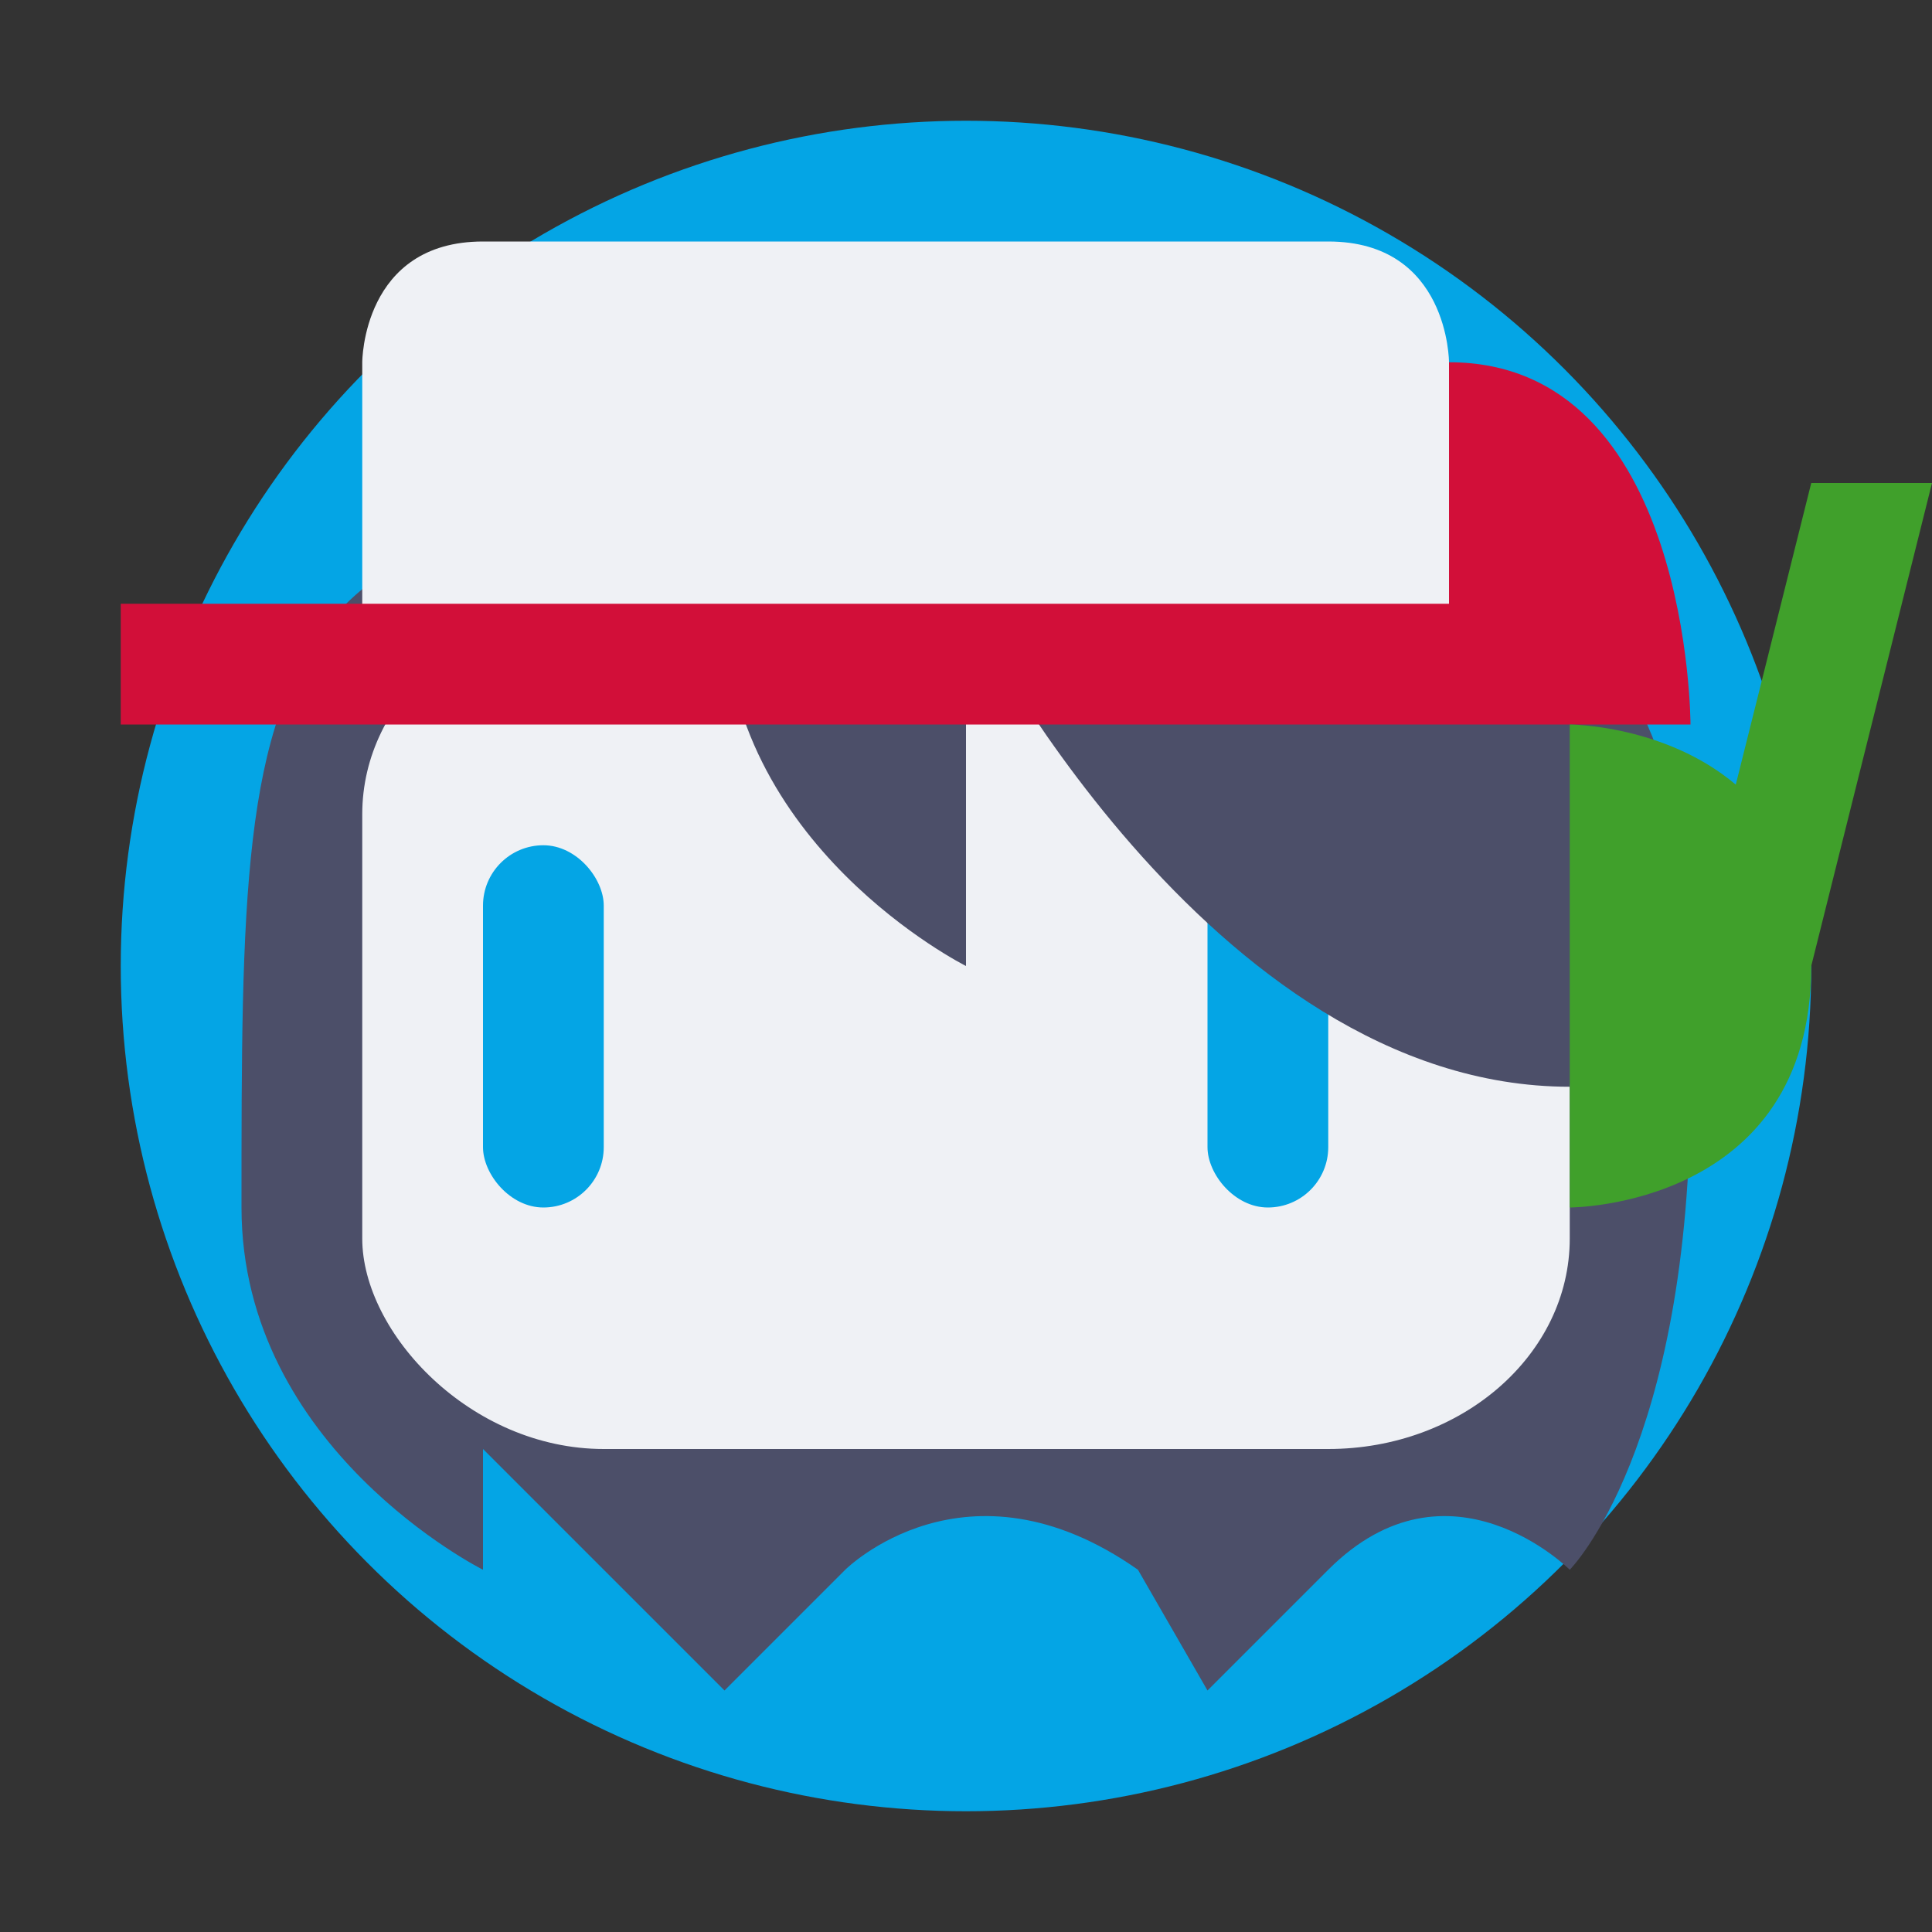 <svg xmlns="http://www.w3.org/2000/svg" height="16" width="16" version="1.1">
 <rect width="100%" height="100%" fill="#333333" stroke="none"/>
 <circle r="7" style="fill:#04a5e5" cx="8" cy="8"/>
 <path style="fill:#4c4f69" d="m2 10c0 2 2 3 2 3v-1l2 2 1-1s1-1 2.424 0l0.576 1 1-1c1-1 2 0 2 0s1-1 1-4 0-5-6-5-6 1-6 6z"/>
 <rect style="fill:#eff1f5" rx="2" ry="1.743" height="7" width="10" y="5" x="3"/>
 <rect style="fill:#04a5e5" ry=".5" height="3" width="1" y="7" x="4"/>
 <rect style="fill:#04a5e5" ry=".5" height="3" width="1" y="7" x="10"/>
 <path style="fill:#4c4f69" d="m6 5c0 2 2 3 2 3v-3s-2-0.667-2 0zm2 0s2 4 5 4l0.339-2.258c0.143-0.955-1.238-2.206-2.339-2.081z"/>
 <path style="fill:#d20f39" d="m1 6h13s0-3-2-3h-7c-2 0-2 2-2 2h-2z"/>
 <path style="fill:#40a02b" d="m15 4-0.625 2.498c-0.587-0.496-1.375-0.498-1.375-0.498v4s2 0 2-2l1-4z"/>
 <path style="fill:#eff1f5" d="m3 5h9v-2s0-1-1-1h-7c-1 0-1 1-1 1z"/>
 <circle style="fill:#eff1f5" cx="4.5" cy="3.5"/>
 <circle style="fill:#eff1f5" cx="10.5" cy="3.5"/>
</svg>
